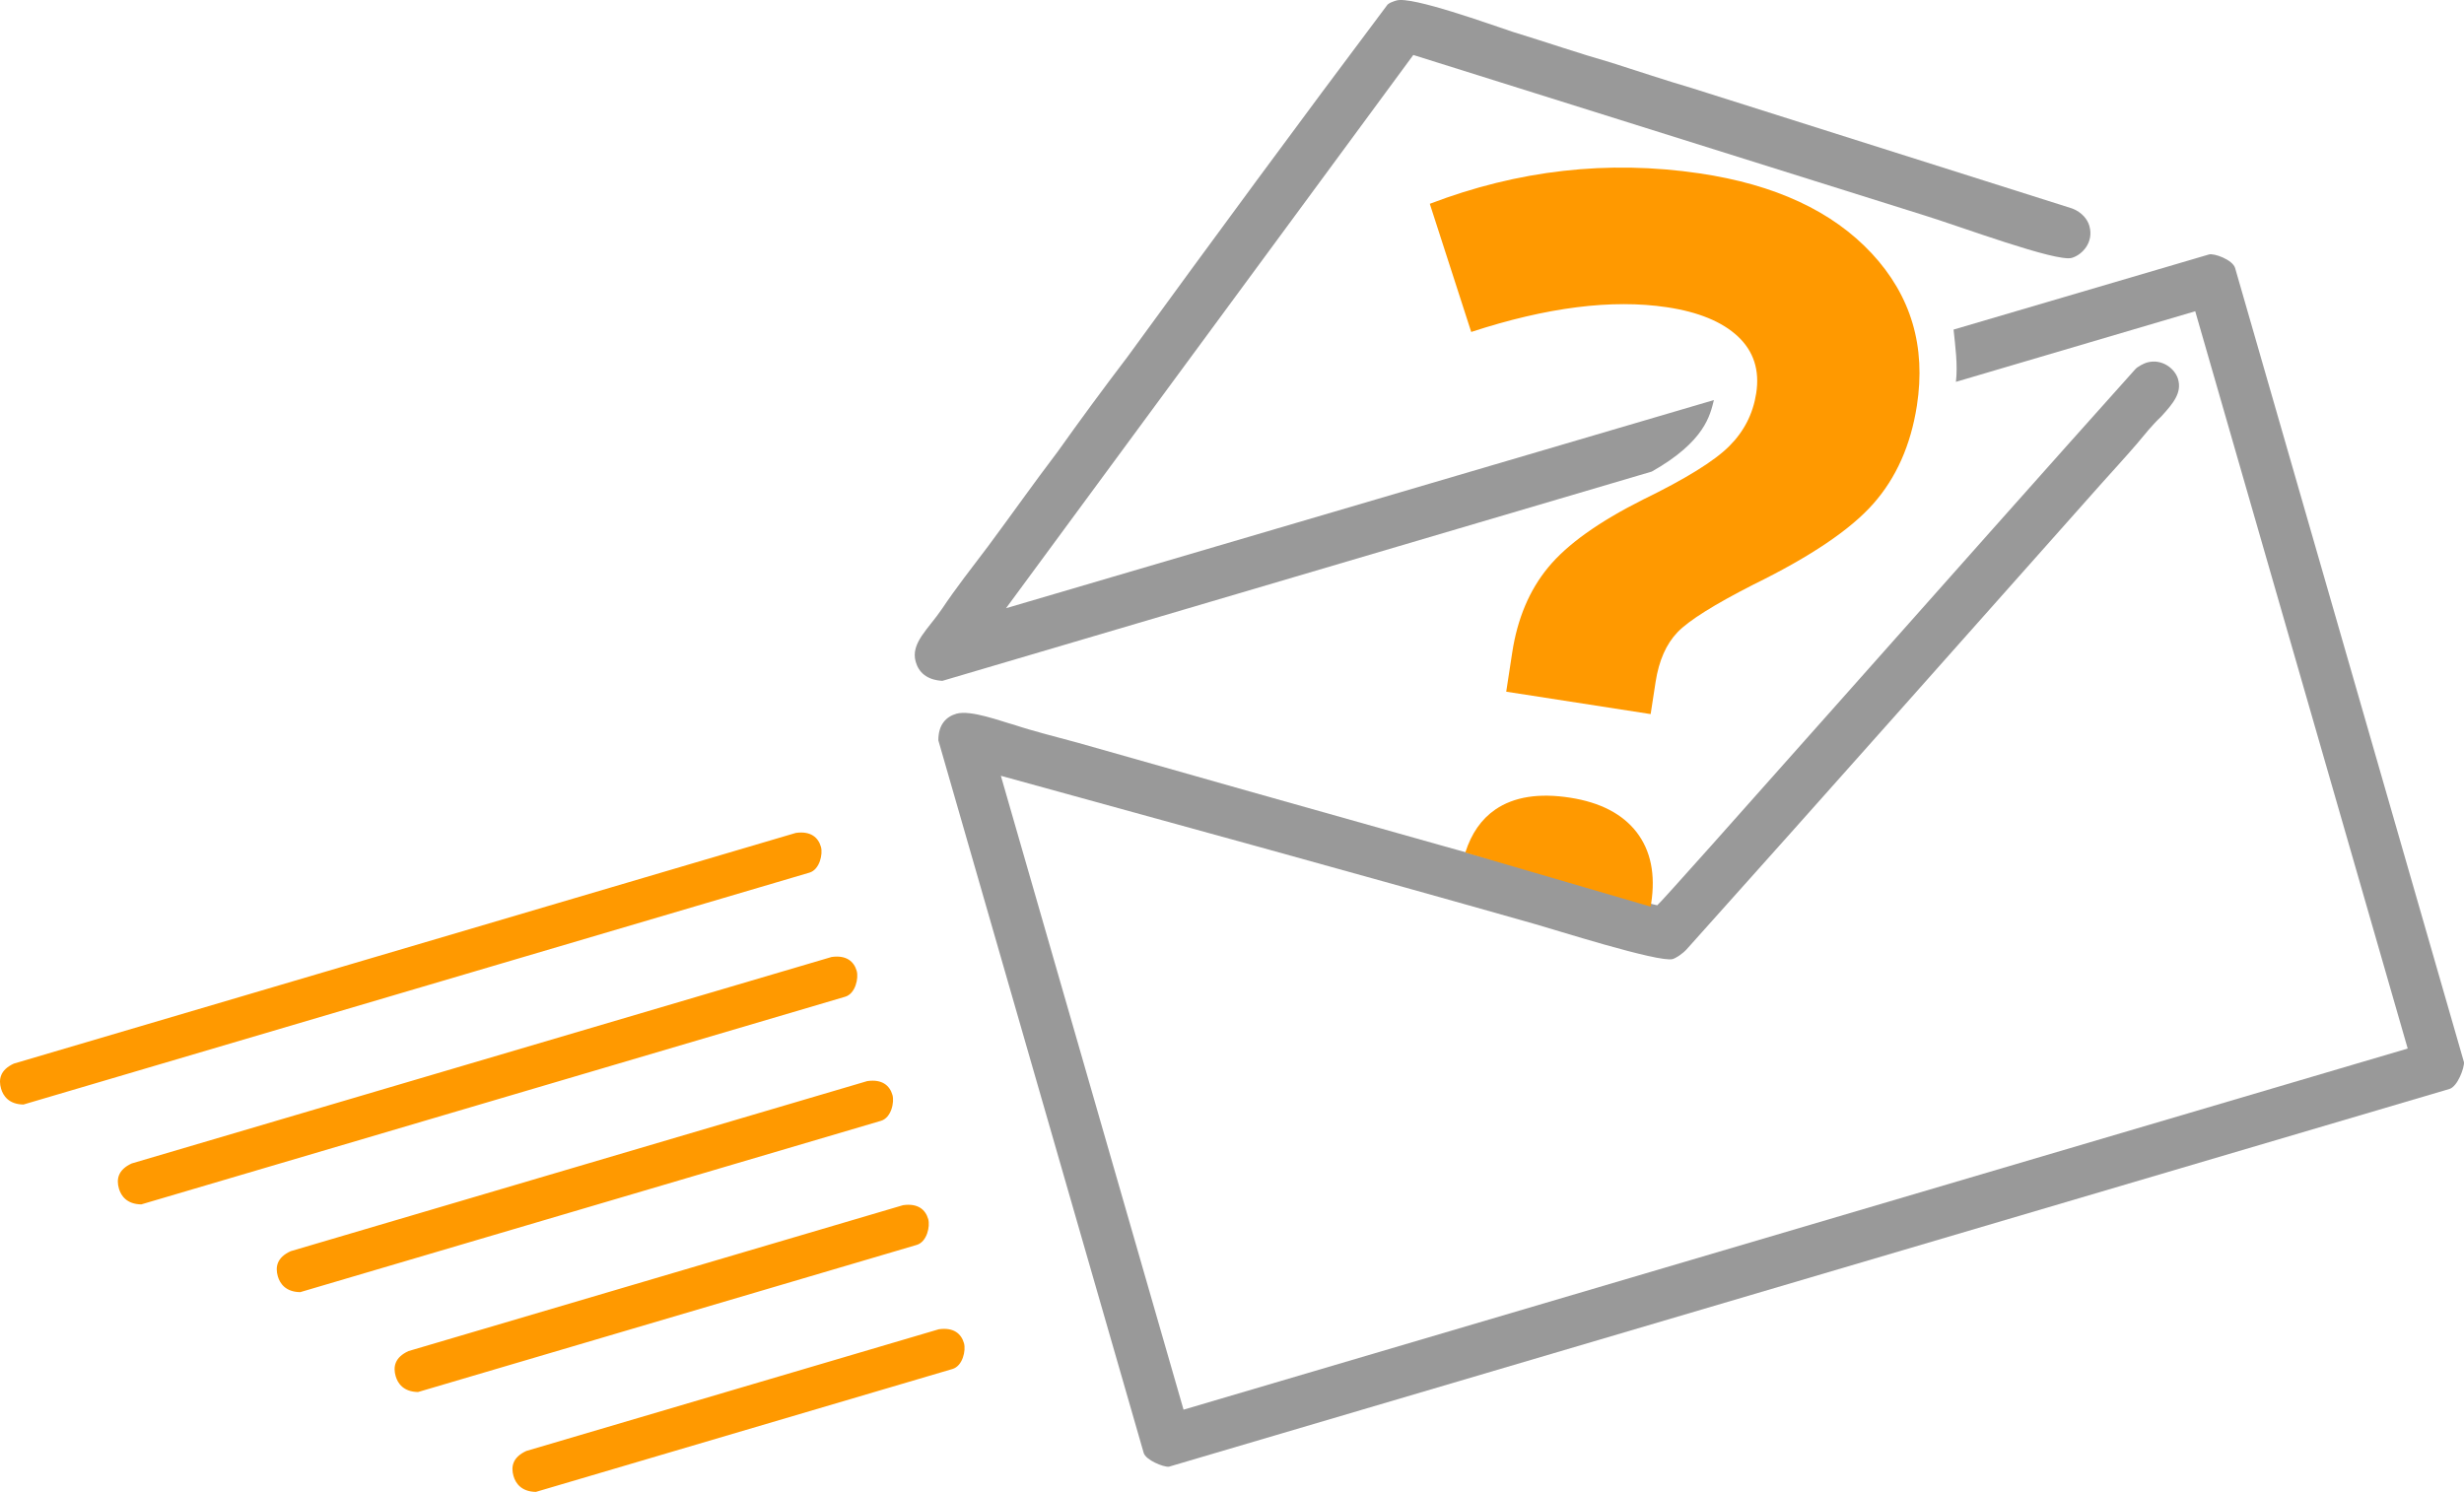 <svg viewBox="0 0 360 218" style="background-color:#ffffff00" xmlns="http://www.w3.org/2000/svg" width="360" height="218"><path d="M285.768 55.797l34.964-10.316 31.043 107.735-178.855 52.77-26.69-92.625c26.151 7.204 52.108 14.3 78.152 21.7 2.297.634 18.06 5.656 20.008 5.08.45-.132 1.412-.743 2.03-1.418 20.19-22.515 40.443-45.377 60.59-68.043 1.6-1.785 3.457-3.808 5.164-5.788 1.088-1.304 2.282-2.804 3.564-4.002 1.857-2.023 3.05-3.523 2.485-5.488-.435-1.51-2.35-3.077-4.6-2.414-.3.09-1.305.55-1.668.984-23.39 26.083-69.38 78.18-69.83 78.312-.3.088-56.594-15.764-84.592-23.734-3.177-.866-6.505-1.688-9.382-2.642-1.76-.464-6.335-2.23-8.434-1.61-1.5.442-2.63 1.596-2.62 3.888l29.997 104.108c.305 1.058 2.882 2.1 3.676 2.03l187.1-55.2c1.198-.355 2.195-3.108 2.127-3.908L326.56 39.17c-.35-1.208-3.077-2.206-3.826-1.985l-37.31 10.975c.24 2.38.638 5.128.344 7.637zM221.14 4.695C217.728 3.572 206.28-.592 204.03.07c-.3.09-1.2.355-1.412.746-12.815 17.06-25.436 34.227-37.907 51.35-3.54 4.652-6.93 9.26-10.17 13.82-3.54 4.652-6.885 9.41-10.168 13.822-2.24 2.956-4.735 6.15-6.78 9.214-1.94 2.867-4.59 4.96-3.806 7.68.436 1.512 1.577 2.65 3.894 2.787l103.646-30.58c7.81-4.41 8.536-8.305 9.08-10.45L146.985 88.873l59.504-80.84 74.577 23.41c5.174 1.59 19.393 6.903 21.642 6.24 1.5-.443 3.25-2.27 2.553-4.688-.26-.907-1.06-1.983-2.52-2.536l-55.487-17.566c-3.908-1.142-8.053-2.542-11.81-3.73-4.79-1.373-9.664-3.05-14.302-4.47z" fill="#999"/><path d="M241.165 104.35l.723-4.693c.482-3.126 1.552-5.556 3.21-7.28 1.66-1.722 5.36-4.04 11.084-6.958 8.327-4.082 14.167-8.014 17.512-11.806 3.346-3.782 5.476-8.565 6.372-14.338 1.344-8.663-.858-16.077-6.6-22.247-5.738-6.166-14.124-10.068-25.162-11.697-13.38-1.975-26.52-.48-39.406 4.45l6.052 18.727c11.018-3.605 20.55-4.817 28.59-3.615 4.602.688 8.063 2.114 10.368 4.264 2.304 2.162 3.203 4.93 2.683 8.294-.464 3.015-1.783 5.597-3.96 7.76-2.175 2.175-6.38 4.77-12.595 7.798-6.48 3.257-11.082 6.548-13.83 9.887-2.758 3.333-4.505 7.492-5.264 12.446l-.878 5.73 21.103 3.274zm0 28.132l.076-.46c.658-4.258-.06-7.73-2.12-10.414-2.066-2.67-5.308-4.356-9.702-5.044-4.566-.714-8.218-.136-10.942 1.724-2.037 1.4-3.5 3.493-4.385 6.28l27.075 7.914zM137.165 194.237c2.186-.317 3.284.67 3.675 2.03.305 1.058-.178 3.332-1.678 3.775L78.296 218c-2.123-.03-2.965-1.257-3.27-2.314-.392-1.36-.14-2.746 1.872-3.667l60.268-17.783zM131.94 176.105c2.186-.317 3.284.67 3.676 2.03.305 1.058-.18 3.332-1.678 3.775l-72.86 21.497c-2.124-.03-2.966-1.257-3.27-2.315-.393-1.36-.14-2.745 1.87-3.667l72.262-21.32zM126.716 157.973c2.186-.317 3.284.67 3.675 2.03.306 1.058-.177 3.332-1.677 3.775l-84.855 25.035c-2.123-.03-2.964-1.256-3.27-2.314-.39-1.36-.14-2.747 1.872-3.668l84.256-24.86zM121.49 139.84c2.187-.316 3.285.672 3.677 2.032.304 1.057-.18 3.33-1.678 3.774L20.643 175.99c-2.124-.03-2.965-1.258-3.27-2.315-.392-1.36-.14-2.746 1.87-3.667l102.247-30.167zM116.266 121.71c2.186-.318 3.284.67 3.676 2.03.305 1.057-.18 3.33-1.678 3.773L3.424 161.397c-2.122-.03-2.963-1.257-3.268-2.315-.392-1.36-.14-2.744 1.87-3.666l114.24-33.705z" fill="#f90"/></svg>